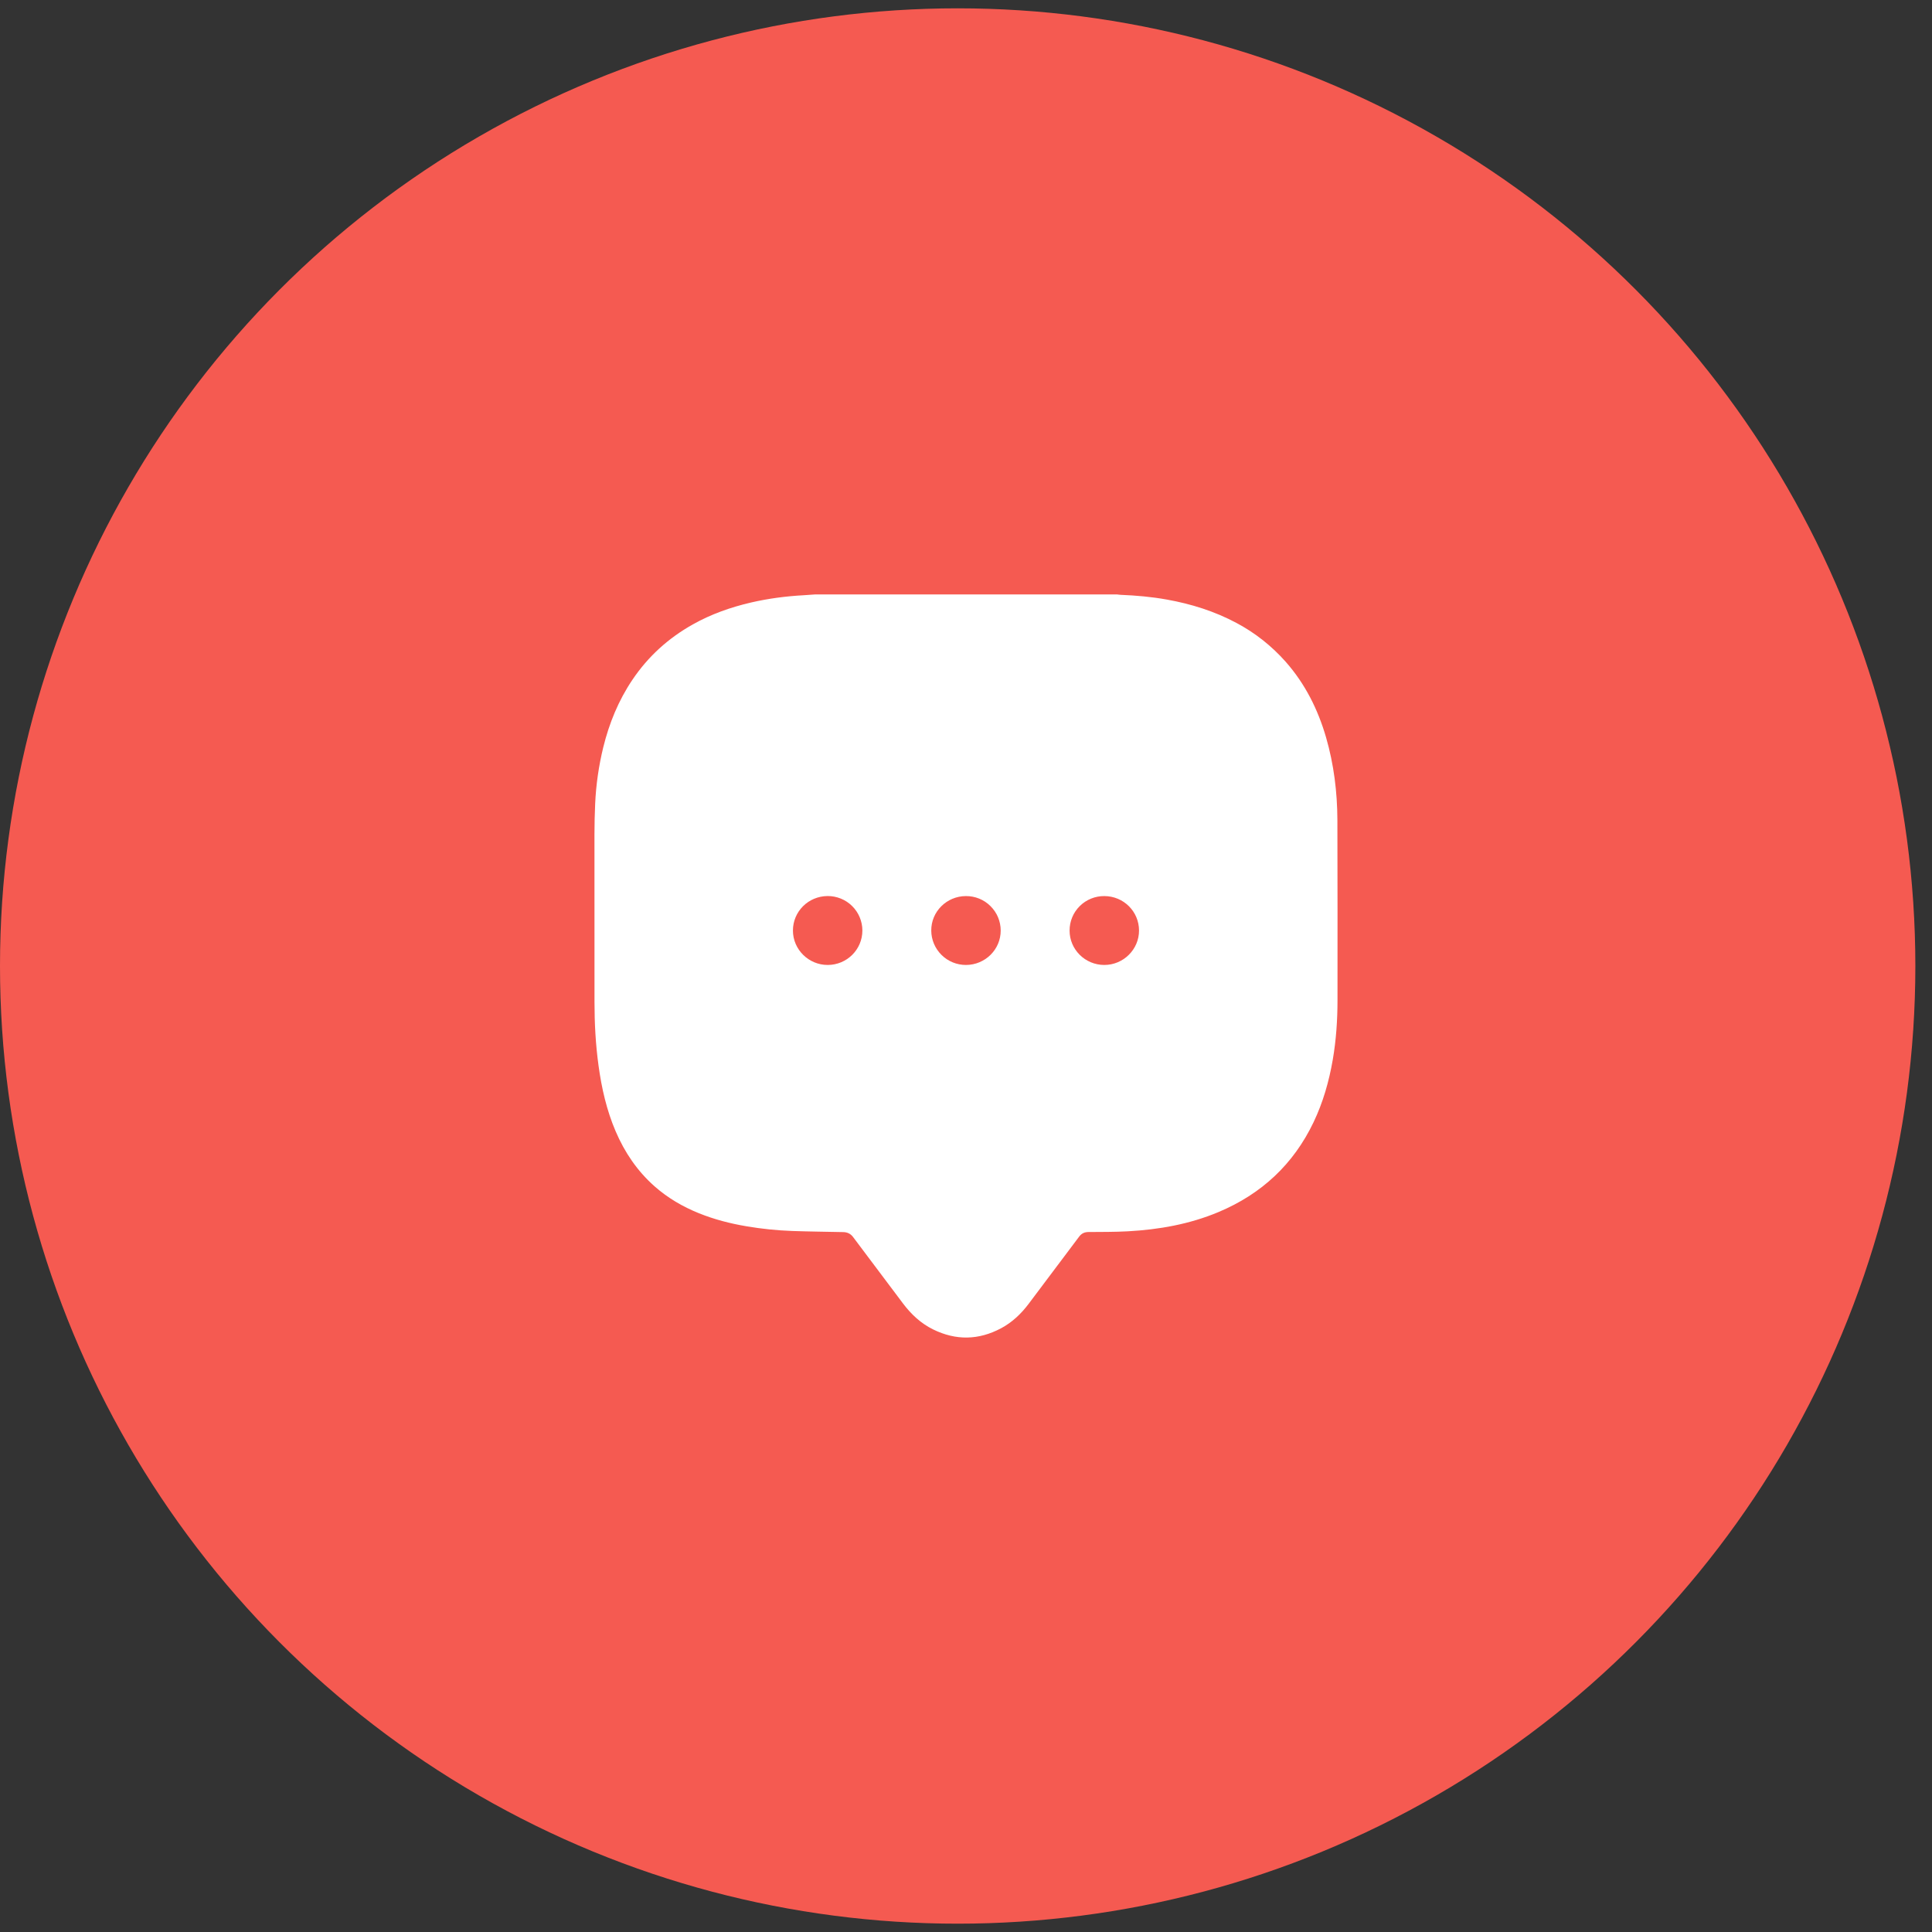 <svg width="52" height="52" viewBox="0 0 52 52" fill="none" xmlns="http://www.w3.org/2000/svg">
<rect x="0" y="0" width="52" height="52" fill="#333333" stroke="none"/>
<circle cx="25.776" cy="26" r="25.776" fill="#F55A51"/>
<path d="M22.5 32.5C23.7 32.5 25 34.5 25.5 35.5H26.5C26.9 35.5 28 33.5 28.5 32.5H31C32.6 32.5 34.333 30.833 35 30C35.167 27.5 35.5 22.4 35.5 22C35.5 21.5 35 19.5 33.5 17.5C33 17.5 26 16.5 23 16.5C20 16.5 19.5 17.5 17.5 19C15.5 20.5 17 28 17 29.5C17 31 21 32.5 22.5 32.5Z" fill="white"/>
<path d="M21.928 16H30.071C30.102 16.003 30.132 16.009 30.163 16.01C30.579 16.027 30.993 16.063 31.404 16.137C32.062 16.255 32.693 16.452 33.284 16.769C33.782 17.034 34.228 17.387 34.602 17.809C35.126 18.402 35.472 19.092 35.691 19.847C35.901 20.573 35.993 21.317 35.996 22.07C36.002 23.686 35.999 25.301 35.999 26.916C35.999 27.454 35.963 27.989 35.872 28.52C35.771 29.105 35.61 29.671 35.353 30.208C34.812 31.338 33.954 32.136 32.8 32.621C32.018 32.95 31.194 33.095 30.351 33.141C29.999 33.16 29.646 33.157 29.293 33.16C29.188 33.161 29.109 33.199 29.046 33.283C28.596 33.884 28.145 34.485 27.692 35.085C27.488 35.357 27.248 35.588 26.945 35.75C26.341 36.072 25.73 36.084 25.114 35.781C24.785 35.619 24.525 35.375 24.306 35.085C23.857 34.487 23.407 33.889 22.958 33.291C22.892 33.204 22.803 33.164 22.696 33.162C22.239 33.152 21.782 33.148 21.325 33.132C20.911 33.117 20.498 33.075 20.089 33.005C19.65 32.931 19.221 32.82 18.808 32.653C18.373 32.477 17.973 32.243 17.621 31.933C17.154 31.521 16.814 31.019 16.57 30.449C16.328 29.884 16.193 29.29 16.11 28.684C16.031 28.113 16.001 27.54 16.001 26.965C16 25.462 16 23.96 16 22.457C16 22.182 16.007 21.907 16.019 21.632C16.042 21.121 16.115 20.614 16.236 20.117C16.396 19.467 16.645 18.855 17.021 18.297C17.443 17.67 17.987 17.177 18.646 16.807C19.138 16.53 19.664 16.345 20.212 16.217C20.683 16.108 21.162 16.046 21.645 16.02C21.74 16.015 21.834 16.006 21.928 16ZM26.072 17.391C24.857 17.391 23.642 17.391 22.427 17.391C22.082 17.391 21.738 17.401 21.395 17.434C20.82 17.489 20.259 17.606 19.725 17.83C19.038 18.117 18.485 18.563 18.096 19.202C17.765 19.745 17.587 20.34 17.488 20.963C17.417 21.403 17.394 21.846 17.394 22.291C17.393 23.818 17.393 25.346 17.394 26.873C17.394 27.511 17.424 28.148 17.535 28.779C17.629 29.308 17.772 29.819 18.049 30.286C18.202 30.544 18.392 30.773 18.628 30.961C18.95 31.218 19.318 31.38 19.71 31.495C20.275 31.66 20.855 31.722 21.44 31.746C21.864 31.764 22.289 31.758 22.713 31.769C23.267 31.783 23.724 32 24.061 32.441C24.519 33.041 24.968 33.647 25.424 34.248C25.49 34.335 25.566 34.413 25.651 34.482C25.849 34.641 26.093 34.647 26.308 34.51C26.414 34.443 26.498 34.353 26.572 34.253C27.028 33.646 27.485 33.039 27.942 32.432C28.189 32.104 28.513 31.891 28.916 31.808C29.041 31.782 29.168 31.77 29.295 31.77C29.785 31.768 30.275 31.771 30.762 31.711C31.295 31.645 31.814 31.529 32.308 31.317C33.007 31.015 33.56 30.549 33.944 29.888C34.238 29.381 34.403 28.83 34.5 28.256C34.578 27.796 34.603 27.331 34.603 26.865C34.604 25.343 34.604 23.821 34.603 22.299C34.603 21.831 34.578 21.365 34.5 20.902C34.422 20.443 34.3 19.998 34.102 19.574C33.764 18.848 33.239 18.302 32.52 17.942C31.983 17.672 31.409 17.53 30.816 17.455C30.412 17.404 30.006 17.39 29.599 17.39L26.072 17.391Z" fill="white"/>
<path d="M26.001 25.972C25.754 25.973 25.516 25.876 25.341 25.702C25.166 25.529 25.066 25.293 25.065 25.047C25.061 24.537 25.478 24.121 25.996 24.118C26.119 24.117 26.24 24.14 26.354 24.186C26.468 24.232 26.571 24.3 26.658 24.387C26.745 24.473 26.815 24.575 26.862 24.688C26.909 24.801 26.934 24.922 26.934 25.044C26.936 25.554 26.517 25.97 26.001 25.972Z" fill="#F55A51"/>
<path d="M22.278 25.972C21.764 25.973 21.342 25.555 21.342 25.046C21.342 24.533 21.756 24.121 22.274 24.117C22.396 24.116 22.518 24.14 22.632 24.186C22.745 24.232 22.849 24.3 22.936 24.387C23.023 24.473 23.092 24.575 23.139 24.688C23.186 24.801 23.211 24.922 23.211 25.044C23.211 25.557 22.794 25.971 22.278 25.972Z" fill="#F55A51"/>
<path d="M29.721 25.972C29.205 25.971 28.787 25.555 28.788 25.045C28.788 24.922 28.812 24.801 28.859 24.688C28.906 24.575 28.975 24.473 29.062 24.387C29.15 24.3 29.253 24.232 29.367 24.186C29.48 24.14 29.602 24.117 29.725 24.118C30.242 24.12 30.657 24.534 30.657 25.046C30.657 25.555 30.235 25.973 29.721 25.972Z" fill="#F55A51"/>
</svg>
